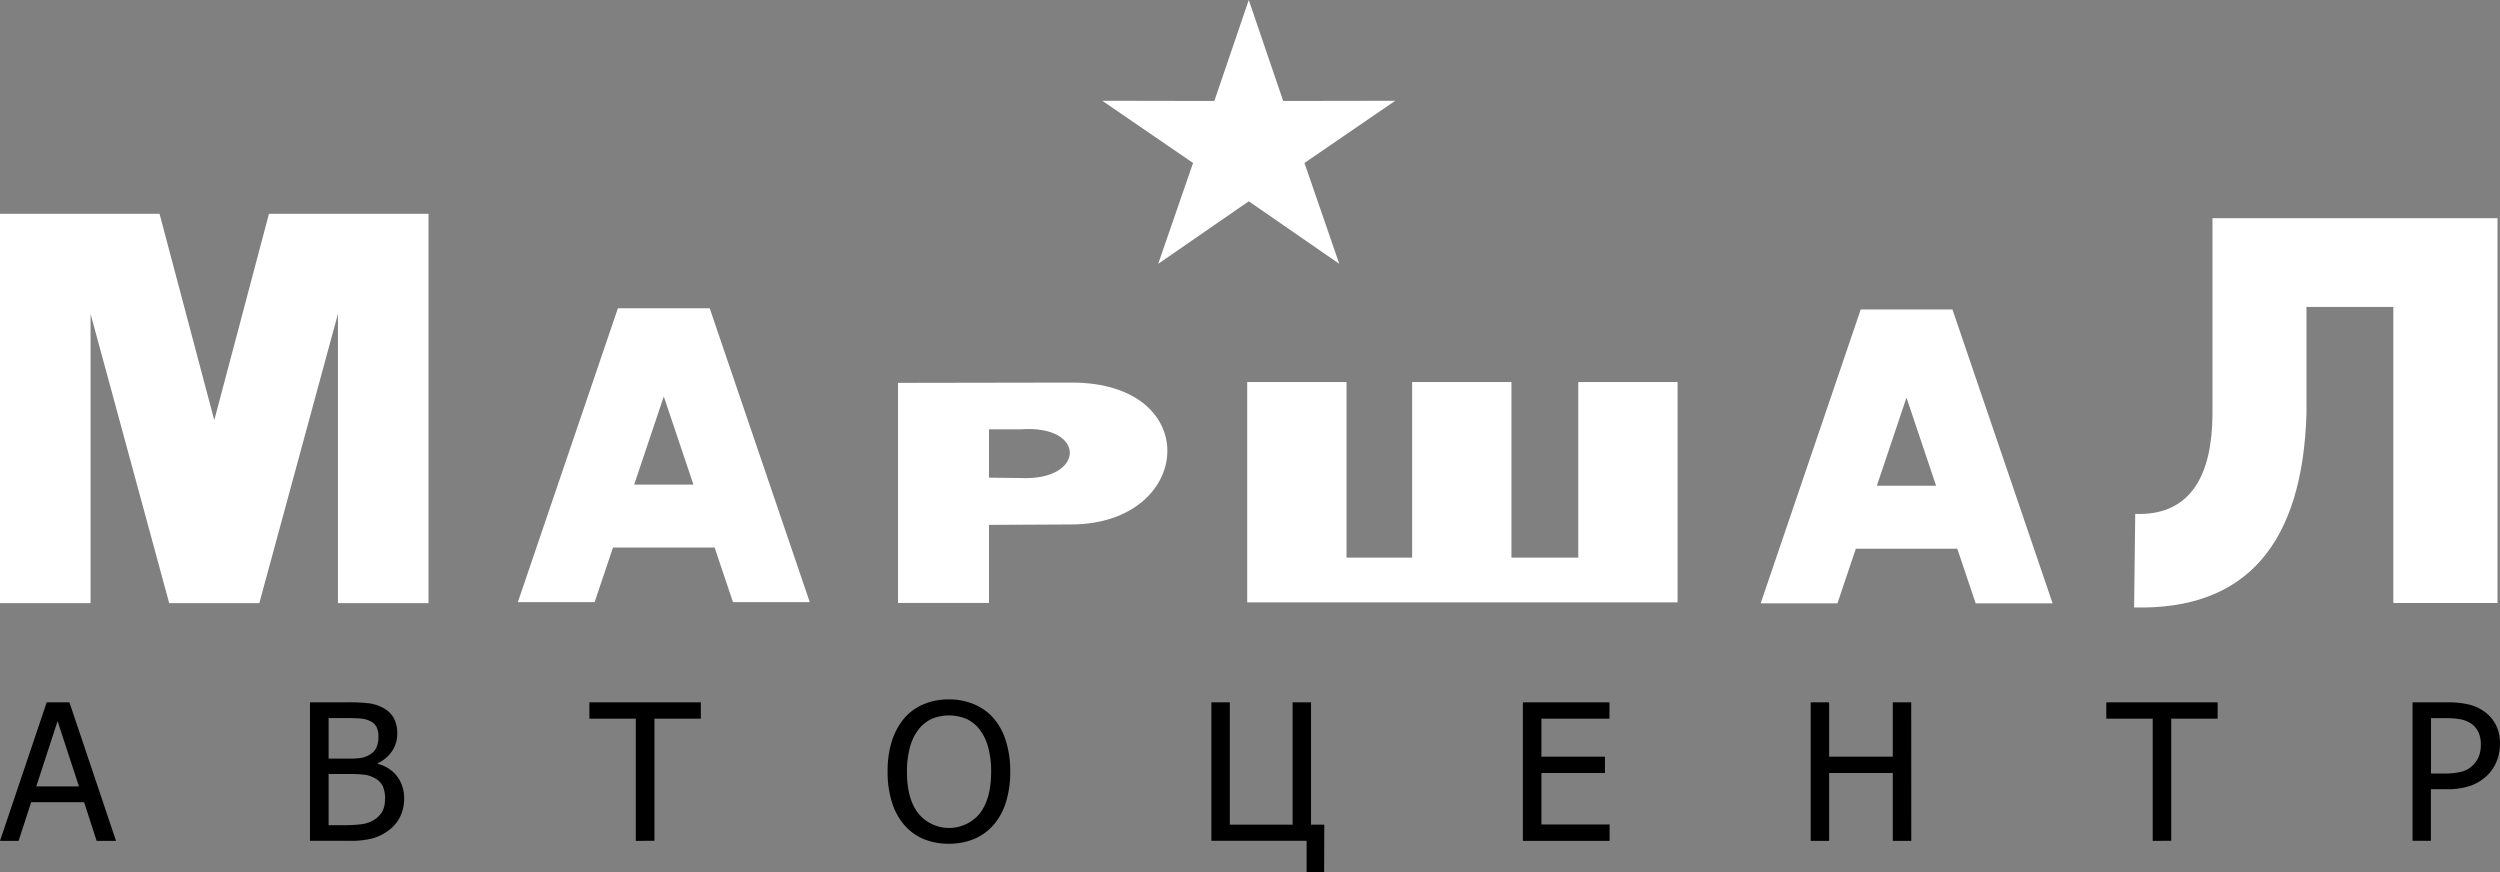<svg xmlns="http://www.w3.org/2000/svg" viewBox="0 0 754.18 263.11"><rect x="0" y="0" width="754.18" height="263.11" fill="#808080" stroke="none"/><defs><style>.cls-1{fill:#fff;fill-rule:evenodd;}</style></defs><title>logo</title><g id="Слой_2" data-name="Слой 2"><g id="Слой_1-2" data-name="Слой 1"><polygon class="cls-1" points="51.04 181.95 27.32 94.68 27.32 181.95 0 181.95 0 64.5 48.13 64.5 64.64 126.75 81.14 64.5 129.27 64.5 129.27 181.95 101.95 181.95 101.95 94.68 78.23 181.95 51.04 181.95"/><path class="cls-1" d="M753.43,65.82V181.9H722V92.6h-26.2v32.19c-1.19,39.1-18.07,59.31-52,58.46l.34-28.22c17.4.65,23.15-12.71,23.3-29.8V65.82Z"/><path class="cls-1" d="M221.12,181.65l-5.54-16.47H184.92l-5.54,16.47H156.22L186.4,93h27.7l30.18,88.64Zm-29.81-35.46h17.88l-8.94-26.59Z"/><path class="cls-1" d="M270.91,115.5l52.27-.09h.12c40.2,0,36.72,42.62,0,42.8l-24.95.13v23.55H270.91V115.5Zm27.44,14h0V144.1l9.52.11c19.64.93,20-16.19,0-14.69h-9.52Z"/><polygon class="cls-1" points="476.12 115.25 506.08 115.25 506.08 181.72 376.25 181.72 376.25 115.25 406.21 115.25 406.21 168.22 426 168.22 426 115.25 455.96 115.25 455.96 168.22 476.12 168.22 476.12 115.25"/><path class="cls-1" d="M596,182l-5.54-16.47H559.85L554.31,182H531.15l30.18-88.64H589L619.21,182Zm-29.81-35.46h17.88l-8.94-26.59Z"/><polygon class="cls-1" points="376.72 0 387.1 30.46 420.9 30.4 393.52 49.16 404.02 79.59 376.72 60.72 349.4 79.59 359.91 49.16 332.52 30.4 366.33 30.46 376.72 0"/><path d="M0,253.66l14.09-41.78h6.85L35,253.66H29.15L25.37,242H9.4L5.61,253.66Zm23.82-16.42-6.45-19.7-6.43,19.7Z"/><path d="M121.91,240.83a12.26,12.26,0,0,1-1.18,5.5,11.11,11.11,0,0,1-3.17,3.93,14.67,14.67,0,0,1-5.05,2.62,25.89,25.89,0,0,1-7,.77h-12V211.87h11.08a55.66,55.66,0,0,1,6.69.29,12.49,12.49,0,0,1,4.28,1.39,7.72,7.72,0,0,1,3.28,3.16,9.63,9.63,0,0,1,1,4.59,9.27,9.27,0,0,1-1.56,5.28,10.52,10.52,0,0,1-4.31,3.65v.22a10.44,10.44,0,0,1,5.78,3.69A10.7,10.7,0,0,1,121.91,240.83Zm-7.74-18.74a6.28,6.28,0,0,0-.51-2.62,3.83,3.83,0,0,0-1.63-1.75,7.63,7.63,0,0,0-3-.93q-1.66-.17-4.57-.17H99.13v12.23h6.31a20,20,0,0,0,3.84-.27,7.88,7.88,0,0,0,2.55-1.11,4.51,4.51,0,0,0,1.8-2.13A8.72,8.72,0,0,0,114.17,222.09Zm2,19a9.69,9.69,0,0,0-.67-3.89,5.63,5.63,0,0,0-2.72-2.6,8.29,8.29,0,0,0-2.88-.9,37.78,37.78,0,0,0-4.42-.2H99.13v15.43h4.52a38.32,38.32,0,0,0,5.75-.34,9,9,0,0,0,3.7-1.43,7.1,7.1,0,0,0,2.3-2.48A7.75,7.75,0,0,0,116.13,241.06Z"/><path d="M191.8,253.66V216.81h-14v-4.94h33.62v4.94h-14v36.84Z"/><path d="M299.74,216.67a19.4,19.4,0,0,1,3.7,6.82,30.1,30.1,0,0,1,1.32,9.29,30.47,30.47,0,0,1-1.29,9.18,18.83,18.83,0,0,1-3.73,6.87,15.75,15.75,0,0,1-6,4.31,19.71,19.71,0,0,1-7.51,1.39,19.48,19.48,0,0,1-7.63-1.43,15.62,15.62,0,0,1-5.84-4.27,19.08,19.08,0,0,1-3.7-6.85,30.38,30.38,0,0,1-1.29-9.2,29.79,29.79,0,0,1,1.3-9.26,20.27,20.27,0,0,1,3.72-6.85,15.76,15.76,0,0,1,5.82-4.22,19.34,19.34,0,0,1,7.62-1.45,19.11,19.11,0,0,1,7.69,1.49A16.08,16.08,0,0,1,299.74,216.67ZM299,232.78a27.29,27.29,0,0,0-.9-7.35,15.38,15.38,0,0,0-2.53-5.3,10.58,10.58,0,0,0-4-3.24,13.58,13.58,0,0,0-10.55,0,11,11,0,0,0-4,3.27,15.18,15.18,0,0,0-2.54,5.36,27.65,27.65,0,0,0-.88,7.3q0,8.22,3.45,12.59a12,12,0,0,0,18.51,0Q299,241,299,232.78Z"/><path d="M399.45,263.11h-5.28v-9.46H365.44V211.87H371v36.9h18.94v-36.9h5.56v36.9h4Z"/><path d="M459.41,253.66V211.87h26.12v4.94H465v11.45h19.17v4.94H465v15.52h20.57v4.94Z"/><path d="M576.58,253.66H571V233.2H551.8v20.46h-5.56V211.87h5.56v16.39H571V211.87h5.56Z"/><path d="M649.41,253.66V216.81h-14v-4.94H669v4.94H655v36.84Z"/><path d="M754.18,224.47a13.77,13.77,0,0,1-1,5.15,12.12,12.12,0,0,1-2.68,4.14,14.28,14.28,0,0,1-5.08,3.23,21.25,21.25,0,0,1-7.38,1.09h-4.71v15.57H727.8V211.87H738.3a27.84,27.84,0,0,1,6.31.62,13.49,13.49,0,0,1,4.6,2,11.41,11.41,0,0,1,3.65,4.05A12.39,12.39,0,0,1,754.18,224.47Zm-5.78.14a8.85,8.85,0,0,0-.74-3.76,6.27,6.27,0,0,0-2.26-2.61,8.77,8.77,0,0,0-3.07-1.23,21.93,21.93,0,0,0-4.36-.36h-4.6v16.7h3.79a22,22,0,0,0,5.44-.55,7.34,7.34,0,0,0,3.45-2,7.94,7.94,0,0,0,1.8-2.75A9.84,9.84,0,0,0,748.4,224.61Z"/></g></g></svg>